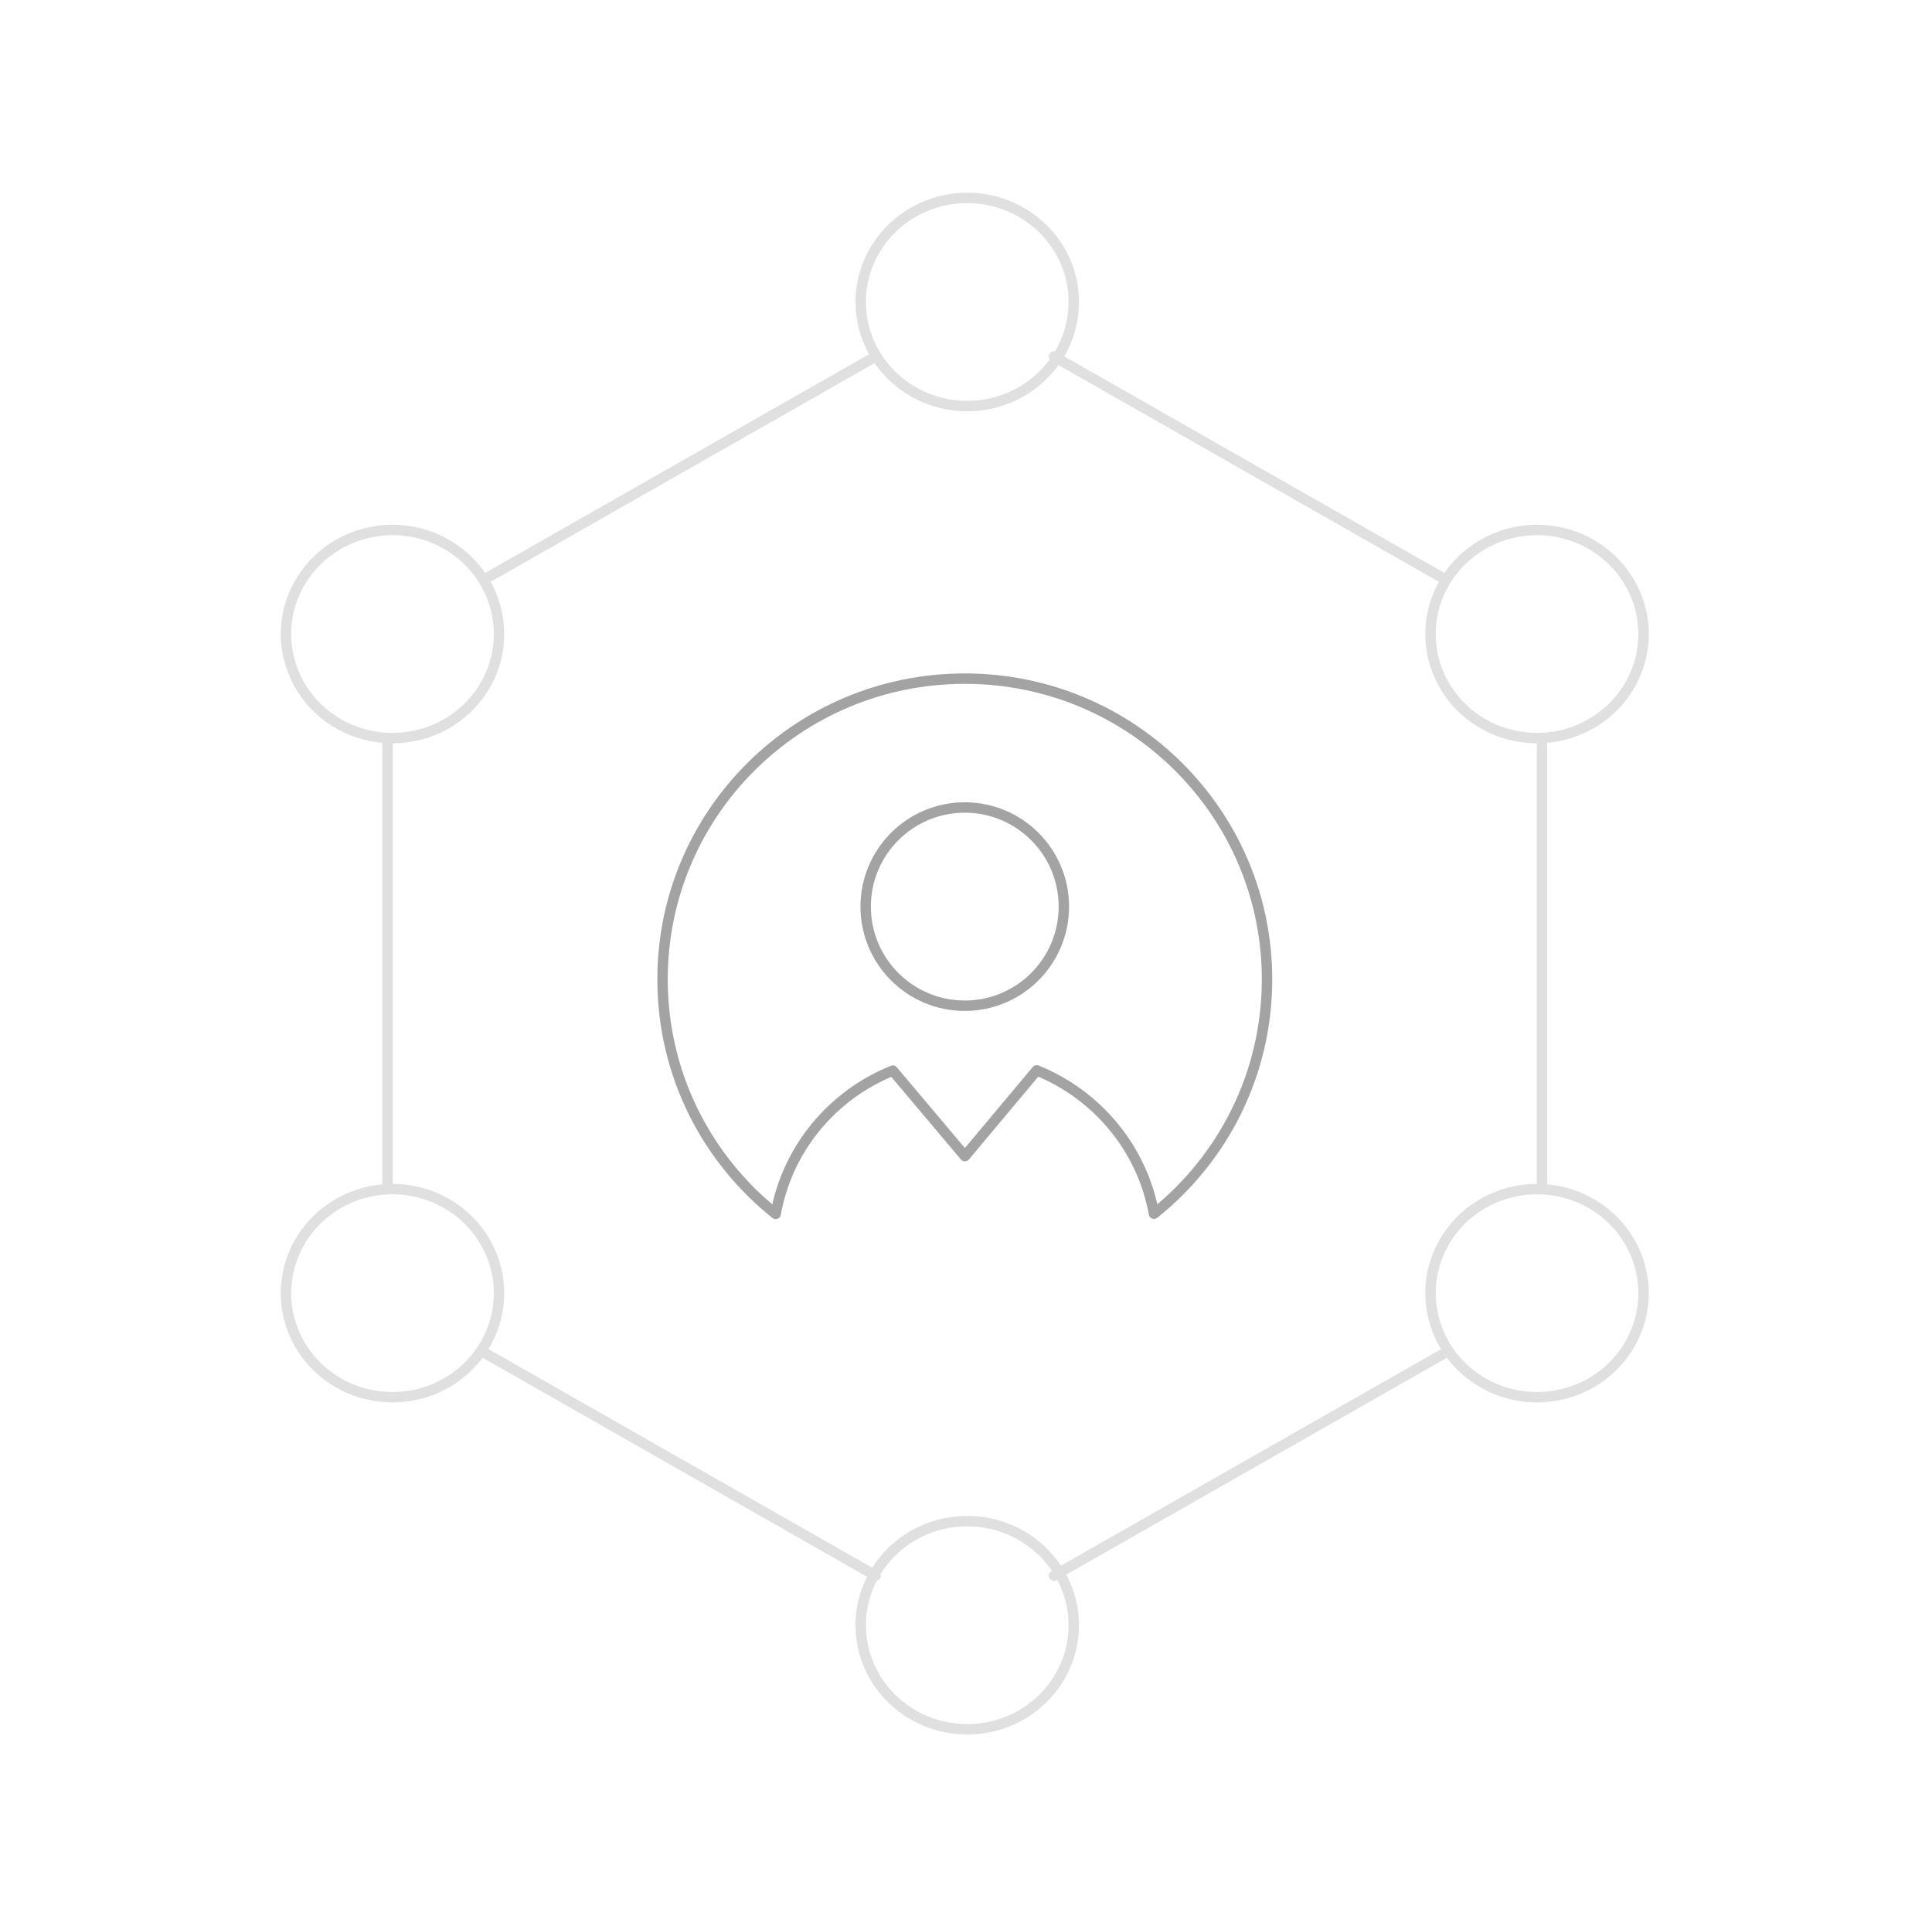 <svg width="371" height="370" fill="none" xmlns="http://www.w3.org/2000/svg"><mask id="a" maskUnits="userSpaceOnUse" x="0" y="0" width="371" height="370"><path fill="#fff" d="M.5 0h370v370H.5z"/></mask><g opacity=".4" stroke-width="2" stroke-linecap="round" stroke-linejoin="round" mask="url(#a)"><path clip-rule="evenodd" d="M185.265 130.291c-32.063 0-58.038 25.839-58.038 57.729 0 18.219 8.473 34.475 21.726 45.028 2.255-12.561 10.915-22.86 22.496-27.502l13.84 16.418 13.79-16.464c11.584 4.665 20.241 14.987 22.519 27.525 13.233-10.553 21.706-26.786 21.706-45.005 0-31.89-25.978-57.729-58.039-57.729z" stroke="#1A1A1A"/><path clip-rule="evenodd" d="M204.293 174.058c0-10.51-8.52-19.029-19.029-19.029-10.513 0-19.03 8.519-19.03 19.029s8.517 19.03 19.03 19.03c10.509 0 19.029-8.52 19.029-19.03z" stroke="#1A1A1A"/><path d="M92.973 259.689l75.165 42.816M74.42 141.709v86.583M296.107 141.709v86.583M168.138 68.447l-75.165 42.815M277.556 111.262l-75.165-42.815M202.391 302.505l75.165-42.816" stroke="#B2B2B2"/><path clip-rule="evenodd" d="M206.194 57.98c0-11.036-9.16-19.98-20.456-19.98-11.3 0-20.457 8.944-20.457 19.98 0 11.034 9.157 19.981 20.457 19.981 11.296 0 20.456-8.947 20.456-19.982zM85.598 104.427c-9.784-5.516-22.293-2.242-27.94 7.312-5.65 9.556-2.295 21.774 7.489 27.29 9.777 5.516 22.29 2.242 27.937-7.311 5.647-9.557 2.295-21.775-7.486-27.291zM65.145 230.97c-9.783 5.516-13.135 17.735-7.488 27.288 5.647 9.557 18.16 12.831 27.94 7.315 9.78-5.519 13.135-17.735 7.485-27.291-5.647-9.554-18.156-12.828-27.936-7.312zM165.281 312.02c0 11.035 9.162 19.98 20.457 19.98 11.3 0 20.456-8.945 20.456-19.98s-9.156-19.981-20.456-19.981c-11.295 0-20.457 8.946-20.457 19.981zM284.929 265.573c9.784 5.516 22.29 2.242 27.94-7.315 5.647-9.553 2.295-21.772-7.489-27.288-9.78-5.516-22.289-2.242-27.939 7.312-5.644 9.556-2.295 21.772 7.488 27.291zM305.382 139.029c9.783-5.516 13.132-17.734 7.488-27.29-5.65-9.554-18.159-12.828-27.939-7.312-9.784 5.516-13.136 17.734-7.489 27.291 5.65 9.553 18.156 12.827 27.94 7.311z" stroke="#B2B2B2"/></g></svg>